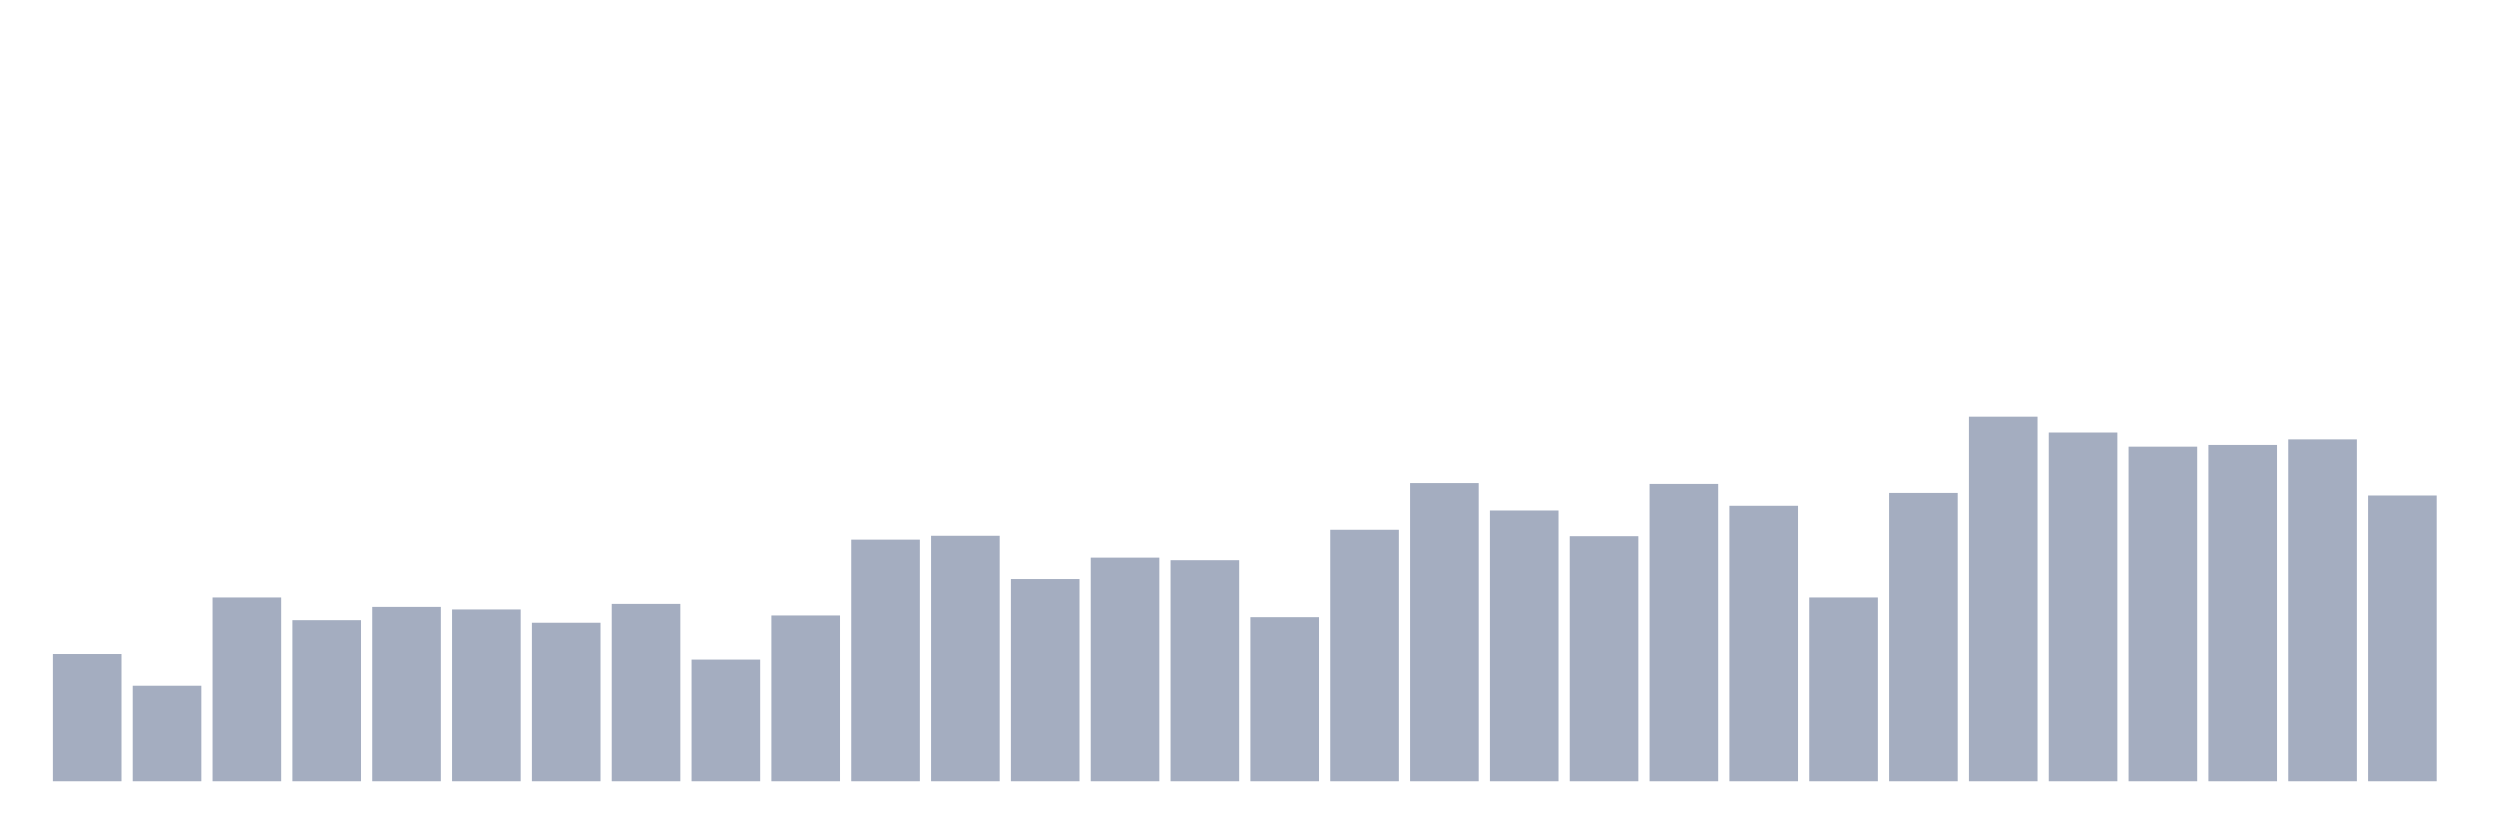 <svg xmlns="http://www.w3.org/2000/svg" viewBox="0 0 480 160"><g transform="translate(10,10)"><rect class="bar" x="0.153" width="13.175" y="115.57" height="24.43" fill="rgb(164,173,192)"></rect><rect class="bar" x="15.482" width="13.175" y="121.657" height="18.343" fill="rgb(164,173,192)"></rect><rect class="bar" x="30.81" width="13.175" y="104.712" height="35.288" fill="rgb(164,173,192)"></rect><rect class="bar" x="46.138" width="13.175" y="109.072" height="30.928" fill="rgb(164,173,192)"></rect><rect class="bar" x="61.466" width="13.175" y="106.522" height="33.478" fill="rgb(164,173,192)"></rect><rect class="bar" x="76.794" width="13.175" y="107.015" height="32.985" fill="rgb(164,173,192)"></rect><rect class="bar" x="92.123" width="13.175" y="109.565" height="30.435" fill="rgb(164,173,192)"></rect><rect class="bar" x="107.451" width="13.175" y="105.946" height="34.054" fill="rgb(164,173,192)"></rect><rect class="bar" x="122.779" width="13.175" y="116.639" height="23.361" fill="rgb(164,173,192)"></rect><rect class="bar" x="138.107" width="13.175" y="108.167" height="31.833" fill="rgb(164,173,192)"></rect><rect class="bar" x="153.436" width="13.175" y="93.608" height="46.392" fill="rgb(164,173,192)"></rect><rect class="bar" x="168.764" width="13.175" y="92.867" height="47.133" fill="rgb(164,173,192)"></rect><rect class="bar" x="184.092" width="13.175" y="101.175" height="38.825" fill="rgb(164,173,192)"></rect><rect class="bar" x="199.42" width="13.175" y="97.062" height="42.938" fill="rgb(164,173,192)"></rect><rect class="bar" x="214.748" width="13.175" y="97.556" height="42.444" fill="rgb(164,173,192)"></rect><rect class="bar" x="230.077" width="13.175" y="108.496" height="31.504" fill="rgb(164,173,192)"></rect><rect class="bar" x="245.405" width="13.175" y="91.716" height="48.284" fill="rgb(164,173,192)"></rect><rect class="bar" x="260.733" width="13.175" y="82.75" height="57.25" fill="rgb(164,173,192)"></rect><rect class="bar" x="276.061" width="13.175" y="88.014" height="51.986" fill="rgb(164,173,192)"></rect><rect class="bar" x="291.39" width="13.175" y="92.949" height="47.051" fill="rgb(164,173,192)"></rect><rect class="bar" x="306.718" width="13.175" y="82.914" height="57.086" fill="rgb(164,173,192)"></rect><rect class="bar" x="322.046" width="13.175" y="87.109" height="52.891" fill="rgb(164,173,192)"></rect><rect class="bar" x="337.374" width="13.175" y="104.712" height="35.288" fill="rgb(164,173,192)"></rect><rect class="bar" x="352.702" width="13.175" y="84.642" height="55.358" fill="rgb(164,173,192)"></rect><rect class="bar" x="368.031" width="13.175" y="70" height="70" fill="rgb(164,173,192)"></rect><rect class="bar" x="383.359" width="13.175" y="73.043" height="66.957" fill="rgb(164,173,192)"></rect><rect class="bar" x="398.687" width="13.175" y="75.758" height="64.242" fill="rgb(164,173,192)"></rect><rect class="bar" x="414.015" width="13.175" y="75.429" height="64.571" fill="rgb(164,173,192)"></rect><rect class="bar" x="429.344" width="13.175" y="74.36" height="65.64" fill="rgb(164,173,192)"></rect><rect class="bar" x="444.672" width="13.175" y="85.135" height="54.865" fill="rgb(164,173,192)"></rect></g></svg>